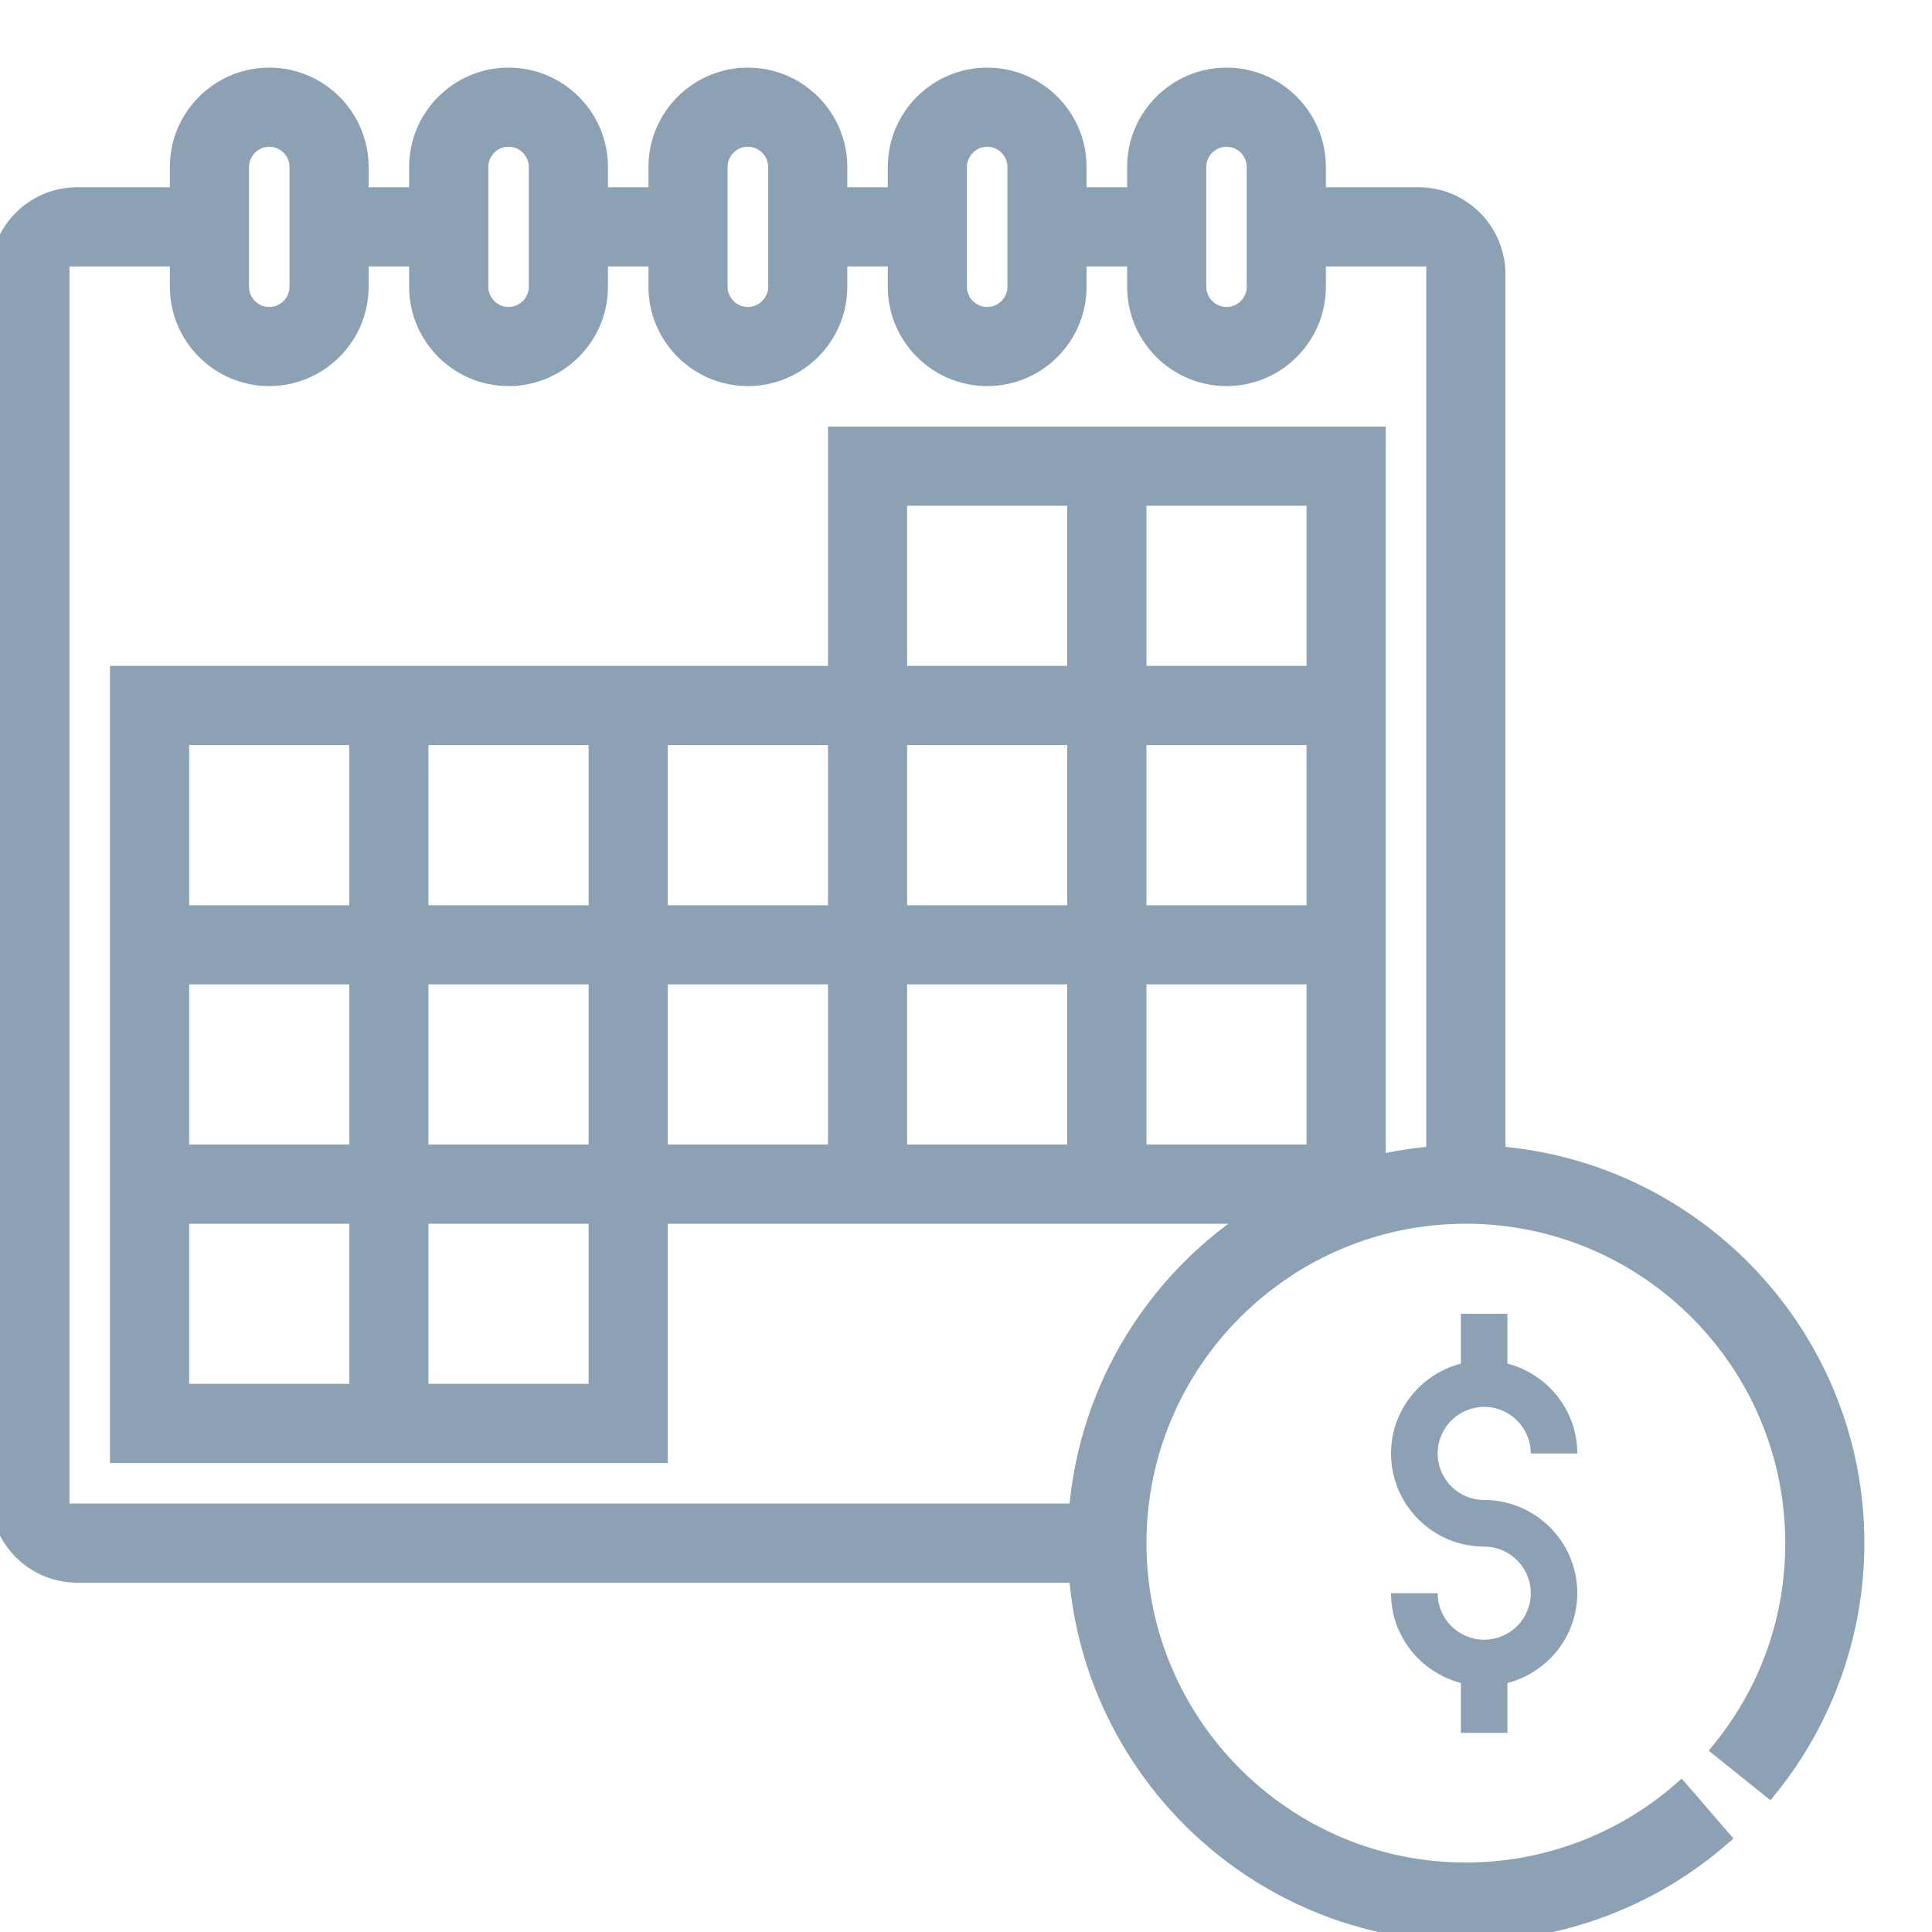 <svg width="25" height="25" viewBox="0 0 25 25" fill="none" xmlns="http://www.w3.org/2000/svg">
<g clip-path="url(#clip0)">
<path d="M19.205 19.41C18.873 19.41 18.603 19.14 18.603 18.808C18.603 18.476 18.873 18.205 19.205 18.205C19.538 18.205 19.808 18.476 19.808 18.808H20.41C20.41 18.248 20.025 17.78 19.506 17.645V17H18.904V17.645C18.386 17.78 18 18.248 18 18.808C18 19.473 18.541 20.013 19.205 20.013C19.538 20.013 19.808 20.283 19.808 20.616C19.808 20.948 19.538 21.218 19.205 21.218C18.873 21.218 18.603 20.948 18.603 20.616H18C18 21.175 18.386 21.643 18.904 21.778V22.423H19.506V21.778C20.025 21.643 20.41 21.175 20.41 20.616C20.41 19.951 19.87 19.41 19.205 19.41Z" fill="#8DA1B5"/>
<path d="M19.355 14.955V3.548C19.355 2.996 18.907 2.548 18.355 2.548H17.032V2.161C17.032 1.521 16.511 1 15.871 1C15.231 1 14.71 1.521 14.71 2.161V2.548H13.935V2.161C13.935 1.521 13.415 1 12.774 1C12.134 1 11.613 1.521 11.613 2.161V2.548H10.839V2.161C10.839 1.521 10.318 1 9.677 1C9.037 1 8.516 1.521 8.516 2.161V2.548H7.742V2.161C7.742 1.521 7.221 1 6.581 1C5.94 1 5.419 1.521 5.419 2.161V2.548H4.645V2.161C4.645 1.521 4.124 1 3.484 1C2.844 1 2.323 1.521 2.323 2.161V2.548H1C0.448 2.548 0 2.996 0 3.548V19.355C0 19.907 0.448 20.355 1 20.355H13.955C14.154 22.949 16.323 25 18.968 25C20.175 25 21.342 24.566 22.255 23.778L21.749 23.192C20.977 23.859 19.989 24.226 18.968 24.226C16.62 24.226 14.71 22.316 14.71 19.968C14.71 17.62 16.62 15.71 18.968 15.71C21.316 15.71 23.226 17.62 23.226 19.968C23.226 20.949 22.901 21.872 22.287 22.635L22.891 23.12C23.606 22.231 24 21.111 24 19.968C24 17.323 21.949 15.154 19.355 14.955ZM15.484 2.161C15.484 1.948 15.658 1.774 15.871 1.774C16.084 1.774 16.258 1.948 16.258 2.161V3.71C16.258 3.923 16.084 4.097 15.871 4.097C15.658 4.097 15.484 3.923 15.484 3.71V2.161ZM12.387 2.161C12.387 1.948 12.561 1.774 12.774 1.774C12.988 1.774 13.161 1.948 13.161 2.161V3.71C13.161 3.923 12.988 4.097 12.774 4.097C12.561 4.097 12.387 3.923 12.387 3.71V2.161ZM9.29 2.161C9.29 1.948 9.464 1.774 9.677 1.774C9.891 1.774 10.065 1.948 10.065 2.161V3.71C10.065 3.923 9.891 4.097 9.677 4.097C9.464 4.097 9.29 3.923 9.29 3.71V2.161ZM6.194 2.161C6.194 1.948 6.367 1.774 6.581 1.774C6.794 1.774 6.968 1.948 6.968 2.161V3.71C6.968 3.923 6.794 4.097 6.581 4.097C6.367 4.097 6.194 3.923 6.194 3.71V2.161ZM3.097 2.161C3.097 1.948 3.271 1.774 3.484 1.774C3.697 1.774 3.871 1.948 3.871 2.161V3.71C3.871 3.923 3.697 4.097 3.484 4.097C3.271 4.097 3.097 3.923 3.097 3.71V2.161ZM17.032 14.935H14.71V12.613H17.032V14.935ZM17.032 11.839H14.71V9.516H17.032V11.839ZM17.032 8.742H14.71V6.419H17.032V8.742ZM18.581 14.955C18.316 14.975 18.058 15.016 17.806 15.076V5.645H10.839V8.742H1.548V18.806H8.516V15.71H16.298C14.985 16.536 14.08 17.949 13.955 19.581H0.774V3.323H2.323V3.71C2.323 4.35 2.844 4.871 3.484 4.871C4.124 4.871 4.645 4.35 4.645 3.71V3.323H5.419V3.71C5.419 4.35 5.94 4.871 6.581 4.871C7.221 4.871 7.742 4.35 7.742 3.71V3.323H8.516V3.71C8.516 4.35 9.037 4.871 9.677 4.871C10.318 4.871 10.839 4.35 10.839 3.71V3.323H11.613V3.71C11.613 4.35 12.134 4.871 12.774 4.871C13.415 4.871 13.935 4.35 13.935 3.71V3.323H14.71V3.71C14.71 4.35 15.231 4.871 15.871 4.871C16.511 4.871 17.032 4.35 17.032 3.71V3.323H18.581V14.955ZM11.613 11.839V9.516H13.935V11.839H11.613ZM13.935 12.613V14.935H11.613V12.613H13.935ZM11.613 8.742V6.419H13.935V8.742H11.613ZM8.516 11.839V9.516H10.839V11.839H8.516ZM10.839 12.613V14.935H8.516V12.613H10.839ZM5.419 14.935V12.613H7.742V14.935H5.419ZM7.742 15.71V18.032H5.419V15.71H7.742ZM5.419 11.839V9.516H7.742V11.839H5.419ZM2.323 14.935V12.613H4.645V14.935H2.323ZM4.645 15.71V18.032H2.323V15.71H4.645ZM2.323 11.839V9.516H4.645V11.839H2.323Z" fill="#8DA1B5" stroke="#8DA1B5" stroke-width="0.25"/>
</g>
<defs>
<clipPath id="clip0">
<rect width="25" height="25" fill="white"/>
</clipPath>
</defs>
</svg>

